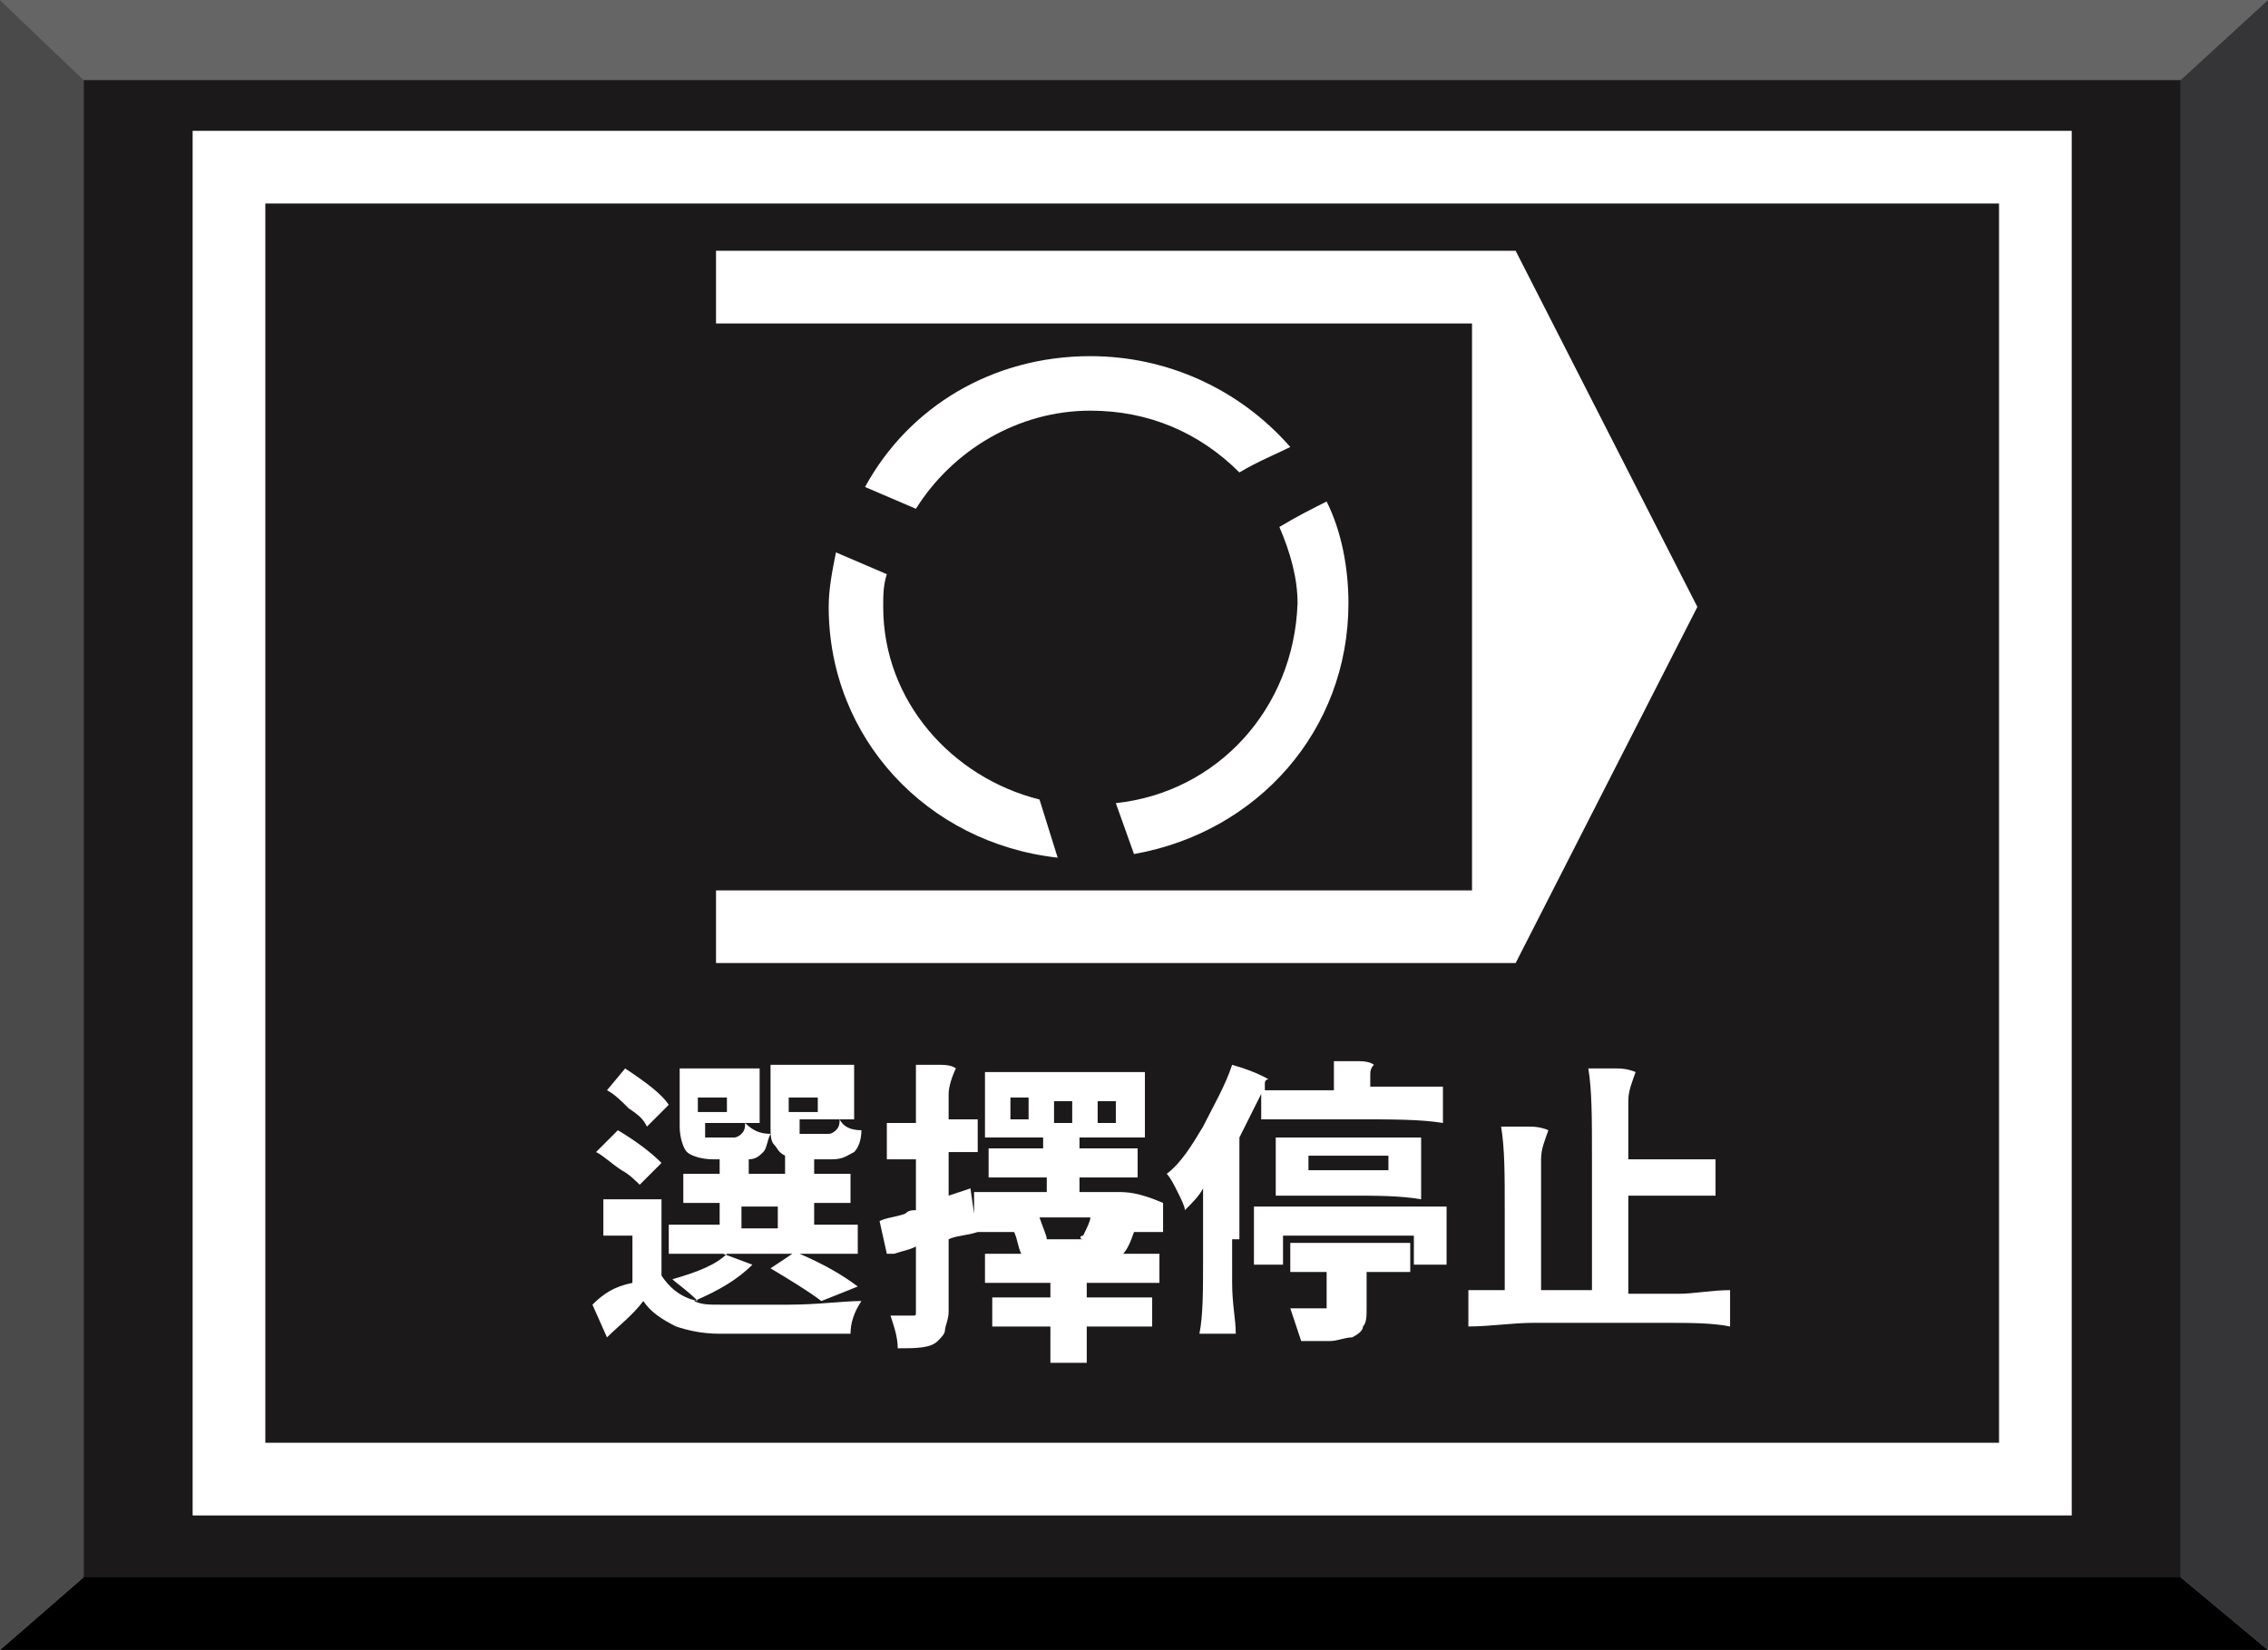 <?xml version="1.0" encoding="utf-8"?>
<!-- Generator: Adobe Illustrator 22.0.0, SVG Export Plug-In . SVG Version: 6.00 Build 0)  -->
<svg version="1.1" xmlns="http://www.w3.org/2000/svg" xmlns:xlink="http://www.w3.org/1999/xlink" x="0px" y="0px"
	 viewBox="0 0 62.4 45.4" style="enable-background:new 0 0 62.4 45.4;" xml:space="preserve">
<rect x="0" y="0" width="62.4" height="45.4" fill="#808080" stroke="none"/>
<g id="圖層_2">
	<g>
		<rect x="2.3" y="2.2" style="fill:#1C191B;" width="57.7" height="41.3"/>
		<polyline style="fill:#656565;" points="60,2.2 62.4,0 0,0 2.3,2.2 60,2.2 		"/>
		<polyline style="fill:#010001;" points="60,43.4 62.4,45.4 0,45.4 2.3,43.4 60,43.4 		"/>
		<polyline style="fill:#4A4A4B;" points="2.3,43.4 0,45.4 0,0 2.3,2.2 2.3,43.4 		"/>
		<polyline style="fill:#353537;" points="60,43.4 62.4,45.4 62.4,0 60,2.2 60,43.4 		"/>
	</g>
</g>
<g id="圖層_1">
	<g>
		<path style="fill:#FFFFFF;" d="M17.6,32.6l0.6-0.6c-0.3-0.3-0.7-0.6-1.2-0.9l-0.6,0.6c0.2,0.1,0.4,0.3,0.7,0.5
			C17.3,32.3,17.5,32.5,17.6,32.6z"/>
		<path style="fill:#FFFFFF;" d="M17.8,31l0.6-0.6c-0.2-0.3-0.6-0.6-1.2-1L16.7,30c0.2,0.1,0.4,0.3,0.6,0.5
			C17.6,30.7,17.7,30.8,17.8,31z"/>
		<path style="fill:#FFFFFF;" d="M16.3,35.9l0.4,0.9c0.3-0.3,0.7-0.6,1-1c0.2,0.3,0.5,0.5,0.9,0.7c0.3,0.1,0.7,0.2,1.2,0.2
			c0.5,0,1.1,0,1.8,0c0.7,0,1.3,0,1.8,0c0-0.3,0.1-0.6,0.3-0.9c-0.5,0-1.2,0.1-2,0.1c-0.8,0-1.4,0-1.9,0c-0.3,0-0.5,0-0.7-0.1
			c0.7-0.3,1.2-0.6,1.6-1l-0.8-0.3h1.9l-0.6,0.4c0.5,0.3,1,0.6,1.4,0.9l1-0.4c-0.4-0.3-0.9-0.6-1.6-0.9h0.8c0.3,0,0.6,0,0.8,0
			c0,0,0-0.2,0-0.4s0-0.4,0-0.4c-0.3,0-0.5,0-0.6,0h-0.6v-0.6h0.5c0.2,0,0.4,0,0.5,0c0,0,0-0.1,0-0.4s0-0.4,0-0.4
			c-0.2,0-0.4,0-0.5,0h-0.5v-0.4h0.5c0.3,0,0.4-0.1,0.6-0.2c0.1-0.1,0.2-0.3,0.2-0.6c-0.3,0-0.5-0.1-0.6-0.3c0,0.1,0,0.2-0.1,0.3
			c0,0-0.1,0.1-0.2,0.1h-0.6c-0.1,0-0.2,0-0.2,0c0,0,0-0.1,0-0.2v-0.2h1.5v-1.5h-1.2h-1.1v1.7c0,0.2,0,0.4,0.1,0.5
			c0.1,0.1,0.1,0.2,0.3,0.3v0.5h-1v-0.4c0.2,0,0.3-0.1,0.4-0.2c0.1-0.1,0.1-0.3,0.2-0.5c-0.3,0-0.5-0.1-0.7-0.3c0,0.1,0,0.2-0.1,0.3
			c0,0-0.1,0.1-0.2,0.1h-0.6c-0.1,0-0.2,0-0.2,0c0,0,0-0.1,0-0.2v-0.2h1.5v-1.5h-1.1c-0.5,0-0.8,0-1.1,0c0,0,0,0,0,0
			c0,0.2,0,0.5,0,0.8v0.8c0,0.3,0.1,0.6,0.2,0.7c0.1,0.1,0.4,0.2,0.7,0.2h0.2v0.4h-0.5c-0.2,0-0.4,0-0.5,0c0,0,0,0.1,0,0.4
			s0,0.4,0,0.4c0.2,0,0.3,0,0.5,0h0.5v0.6H19c-0.2,0-0.4,0-0.6,0c0,0,0,0.1,0,0.4s0,0.4,0,0.4c0.3,0,0.6,0,0.8,0h0.8
			c-0.3,0.3-0.8,0.5-1.5,0.7c0.1,0.1,0.4,0.3,0.7,0.6c-0.5-0.1-0.8-0.4-1-0.7V33h-0.8c-0.3,0-0.6,0-0.8,0c0,0,0,0.2,0,0.5
			s0,0.4,0,0.5c0.2,0,0.3,0,0.4,0h0.4v1.3C16.9,35.4,16.6,35.6,16.3,35.9z M21.8,30.2h0.7v0.4h-0.4h-0.4V30.2z M20.4,33.2h0.5h0.5
			v0.6h-1V33.2z M19.3,30.2H20v0.4h-0.4h-0.4V30.2z"/>
		<path style="fill:#FFFFFF;" d="M30.7,32.8h-1v-0.4h0.8c0.3,0,0.6,0,0.8,0c0,0,0-0.1,0-0.4c0-0.2,0-0.4,0-0.4c-0.3,0-0.6,0-0.8,0
			h-0.8v-0.3h0.9c0.4,0,0.6,0,0.9,0c0,0,0,0,0,0c0-0.3,0-0.5,0-0.9v-0.9h-2.2h-1.1c-0.5,0-0.8,0-1.1,0c0,0,0,0,0,0
			c0,0.3,0,0.5,0,0.9v0.9h1.6v0.3H28c-0.3,0-0.5,0-0.8,0c0,0,0,0.1,0,0.4c0,0.2,0,0.4,0,0.4c0.3,0,0.6,0,0.8,0h0.8v0.4h-1
			c-0.4,0-0.7,0-1,0c0,0,0,0.2,0,0.4c0,0.1,0,0.2,0,0.2l-0.1-0.7l-0.6,0.2v-1.2h0.4c0.1,0,0.2,0,0.4,0c0,0,0-0.2,0-0.5s0-0.4,0-0.4
			c-0.1,0-0.3,0-0.4,0h-0.4v-0.7c0-0.2,0.1-0.5,0.2-0.7c0,0-0.1-0.1-0.4-0.1c-0.2,0-0.4,0-0.7,0c0,0.3,0,0.5,0,0.8v0.8h-0.4
			c-0.2,0-0.3,0-0.4,0c0,0,0,0.2,0,0.5s0,0.4,0,0.5c0.1,0,0.3,0,0.4,0h0.4v1.4c-0.1,0-0.2,0-0.3,0.1c-0.3,0.1-0.5,0.1-0.7,0.2
			l0.2,0.9c0,0,0.1,0,0.2,0c0.3-0.1,0.4-0.1,0.6-0.2v1.8c0,0.1,0,0.1-0.1,0.1c-0.1,0-0.3,0-0.6,0c0.1,0.3,0.2,0.6,0.2,0.9
			c0.5,0,0.9,0,1.1-0.2c0.1-0.1,0.2-0.2,0.2-0.3c0-0.1,0.1-0.3,0.1-0.5v-1v-1c0.2-0.1,0.5-0.1,0.8-0.2l0,0c0.2,0,0.4,0,0.6,0h0.6
			l-0.2,0c0.1,0.2,0.1,0.4,0.2,0.6h-0.5c-0.2,0-0.4,0-0.5,0c0,0,0,0.1,0,0.4c0,0.2,0,0.4,0,0.4c0.3,0,0.7,0,0.9,0h0.9v0.4h-0.8
			c-0.3,0-0.6,0-0.8,0c0,0,0,0.1,0,0.4c0,0.2,0,0.4,0,0.4c0.3,0,0.6,0,0.8,0h0.8v0.5c0,0.2,0,0.4,0,0.5c0,0,0.2,0,0.5,0
			c0.3,0,0.5,0,0.5,0c0-0.1,0-0.3,0-0.5v-0.5h0.9c0.3,0,0.6,0,0.9,0c0,0,0-0.1,0-0.4c0-0.2,0-0.4,0-0.4c-0.3,0-0.6,0-0.9,0h-0.9
			v-0.4h1c0.4,0,0.7,0,1,0c0,0,0-0.2,0-0.4c0-0.2,0-0.4,0-0.4c-0.2,0-0.3,0-0.5,0h-0.5c0.1-0.1,0.2-0.3,0.3-0.6h0.4
			c0.1,0,0.3,0,0.4,0c0,0,0-0.1,0-0.4c0-0.2,0-0.4,0-0.4C31.3,32.8,31,32.8,30.7,32.8z M30.2,30.3h0.5v0.3v0.3h-0.5V30.3z
			 M28.3,30.8h-0.5v-0.3v-0.3h0.5V30.8z M29,30.3h0.5v0.3v0.3H29V30.3z M29.8,34.1h-1.2l0.2,0c0-0.1-0.1-0.3-0.2-0.6h0.7h0.7
			c0,0.1-0.1,0.3-0.2,0.5C29.7,34,29.7,34.1,29.8,34.1L29.8,34.1z"/>
		<path style="fill:#FFFFFF;" d="M37.1,32.9c0.8,0,1.4,0,2,0.1c0,0,0,0,0-0.1c0-0.2,0-0.5,0-0.8v-0.8h-2h-1c-0.4,0-0.7,0-1,0
			c0,0,0,0,0,0c0,0.2,0,0.5,0,0.8v0.8H37.1z M36,31.8h1.1h1.1v0.4H36V31.8z"/>
		<path style="fill:#FFFFFF;" d="M34.1,34.1v-2.8c0.2-0.4,0.4-0.8,0.6-1.2v0.7h2.6c1,0,1.8,0,2.4,0.1c0,0,0-0.2,0-0.5s0-0.4,0-0.5
			c-0.3,0-0.7,0-1,0h-1v-0.3c0-0.1,0-0.2,0.1-0.3c0,0-0.1-0.1-0.4-0.1c-0.2,0-0.5,0-0.7,0c0,0.1,0,0.3,0,0.4v0.4h-1.9
			c0,0,0-0.1,0-0.1c0,0,0-0.1,0-0.1c0,0,0-0.1,0.1-0.1c0,0,0,0,0,0c0,0-0.3-0.2-1-0.4c-0.2,0.6-0.5,1.1-0.8,1.7
			c-0.3,0.5-0.6,1-1,1.3c0.1,0.1,0.2,0.3,0.3,0.5c0.1,0.2,0.2,0.4,0.2,0.5c0.2-0.2,0.4-0.4,0.5-0.6v2c0,0.8,0,1.5-0.1,2
			c0,0,0.2,0,0.5,0c0.3,0,0.5,0,0.5,0c0-0.4-0.1-0.8-0.1-1.4V34.1z"/>
		<path style="fill:#FFFFFF;" d="M37.9,34.2h-0.8h-0.8c-0.3,0-0.5,0-0.8,0c0,0,0,0.2,0,0.4s0,0.4,0,0.4c0.2,0,0.4,0,0.5,0h0.5v0.9
			c0,0,0,0.1,0,0.1c0,0-0.1,0-0.1,0c-0.2,0-0.5,0-0.9,0c0.1,0.3,0.2,0.6,0.3,0.9c0.4,0,0.6,0,0.8,0c0.2,0,0.4-0.1,0.6-0.1
			c0.2-0.1,0.3-0.2,0.3-0.3c0.1-0.1,0.1-0.3,0.1-0.5V35h0.6c0.2,0,0.4,0,0.6,0c0,0,0-0.1,0-0.4s0-0.4,0-0.4
			C38.3,34.2,38,34.2,37.9,34.2z"/>
		<path style="fill:#FFFFFF;" d="M39.7,33.2h-2.6h-2.6v0.8c0,0.3,0,0.5,0,0.8c0,0,0.2,0,0.4,0s0.4,0,0.4,0c0-0.1,0-0.2,0-0.4v-0.4
			h3.6v0.4c0,0.1,0,0.3,0,0.4c0,0,0.2,0,0.4,0s0.4,0,0.5,0c0-0.3,0-0.5,0-0.8V33.2z"/>
		<path style="fill:#FFFFFF;" d="M44.8,31.9v-1.6c0-0.3,0.1-0.5,0.2-0.8c0,0-0.2-0.1-0.5-0.1c-0.3,0-0.5,0-0.8,0
			c0.1,0.6,0.1,1.4,0.1,2.4v3.7h-1.4v-3.6c0-0.3,0.1-0.5,0.2-0.8c0,0-0.2-0.1-0.5-0.1c-0.3,0-0.5,0-0.8,0c0.1,0.6,0.1,1.3,0.1,2.3
			v2.2h-0.5c-0.2,0-0.4,0-0.5,0c0,0,0,0.2,0,0.5c0,0.3,0,0.5,0,0.5c0.6,0,1.2-0.1,1.8-0.1H44h1.8c0.7,0,1.3,0,1.8,0.1
			c0,0,0-0.2,0-0.5c0-0.3,0-0.5,0-0.5c-0.5,0-1,0.1-1.4,0.1h-1.4v-2.7H46c0.5,0,0.9,0,1.2,0c0,0,0-0.2,0-0.5c0-0.3,0-0.5,0-0.5
			c-0.4,0-0.8,0-1.2,0H44.8z"/>
		<path style="fill:#FFFFFF;" d="M5.3,3.6v38.1H57V3.6H5.3z M55,39.7H7.3V5.6H55V39.7z"/>
		<polygon style="fill:#FFFFFF;" points="41.7,26.5 46.7,16.7 41.7,6.9 19.7,6.9 19.7,8.9 40.5,8.9 40.5,24.5 19.7,24.5 19.7,26.5 
					"/>
		<path style="fill:#FFFFFF;" d="M30,9.8c-2.7,0-5,1.4-6.2,3.6l1.4,0.6c1-1.6,2.8-2.7,4.8-2.7c1.6,0,3,0.6,4.1,1.7
			c0.5-0.3,1-0.5,1.4-0.7C34.1,10.7,32.1,9.8,30,9.8z"/>
		<path style="fill:#FFFFFF;" d="M30.7,22.1l0.5,1.4c3.4-0.6,5.9-3.4,5.9-6.9c0-1-0.2-2-0.6-2.8c-0.4,0.2-0.8,0.4-1.3,0.7
			c0.3,0.7,0.5,1.4,0.5,2.1C35.6,19.5,33.5,21.8,30.7,22.1z"/>
		<path style="fill:#FFFFFF;" d="M22.8,16.7c0,3.6,2.7,6.5,6.3,6.9L28.6,22c-2.4-0.6-4.3-2.7-4.3-5.3c0-0.3,0-0.6,0.1-0.9L23,15.2
			C22.9,15.7,22.8,16.2,22.8,16.7z"/>
	</g>
</g>
</svg>
